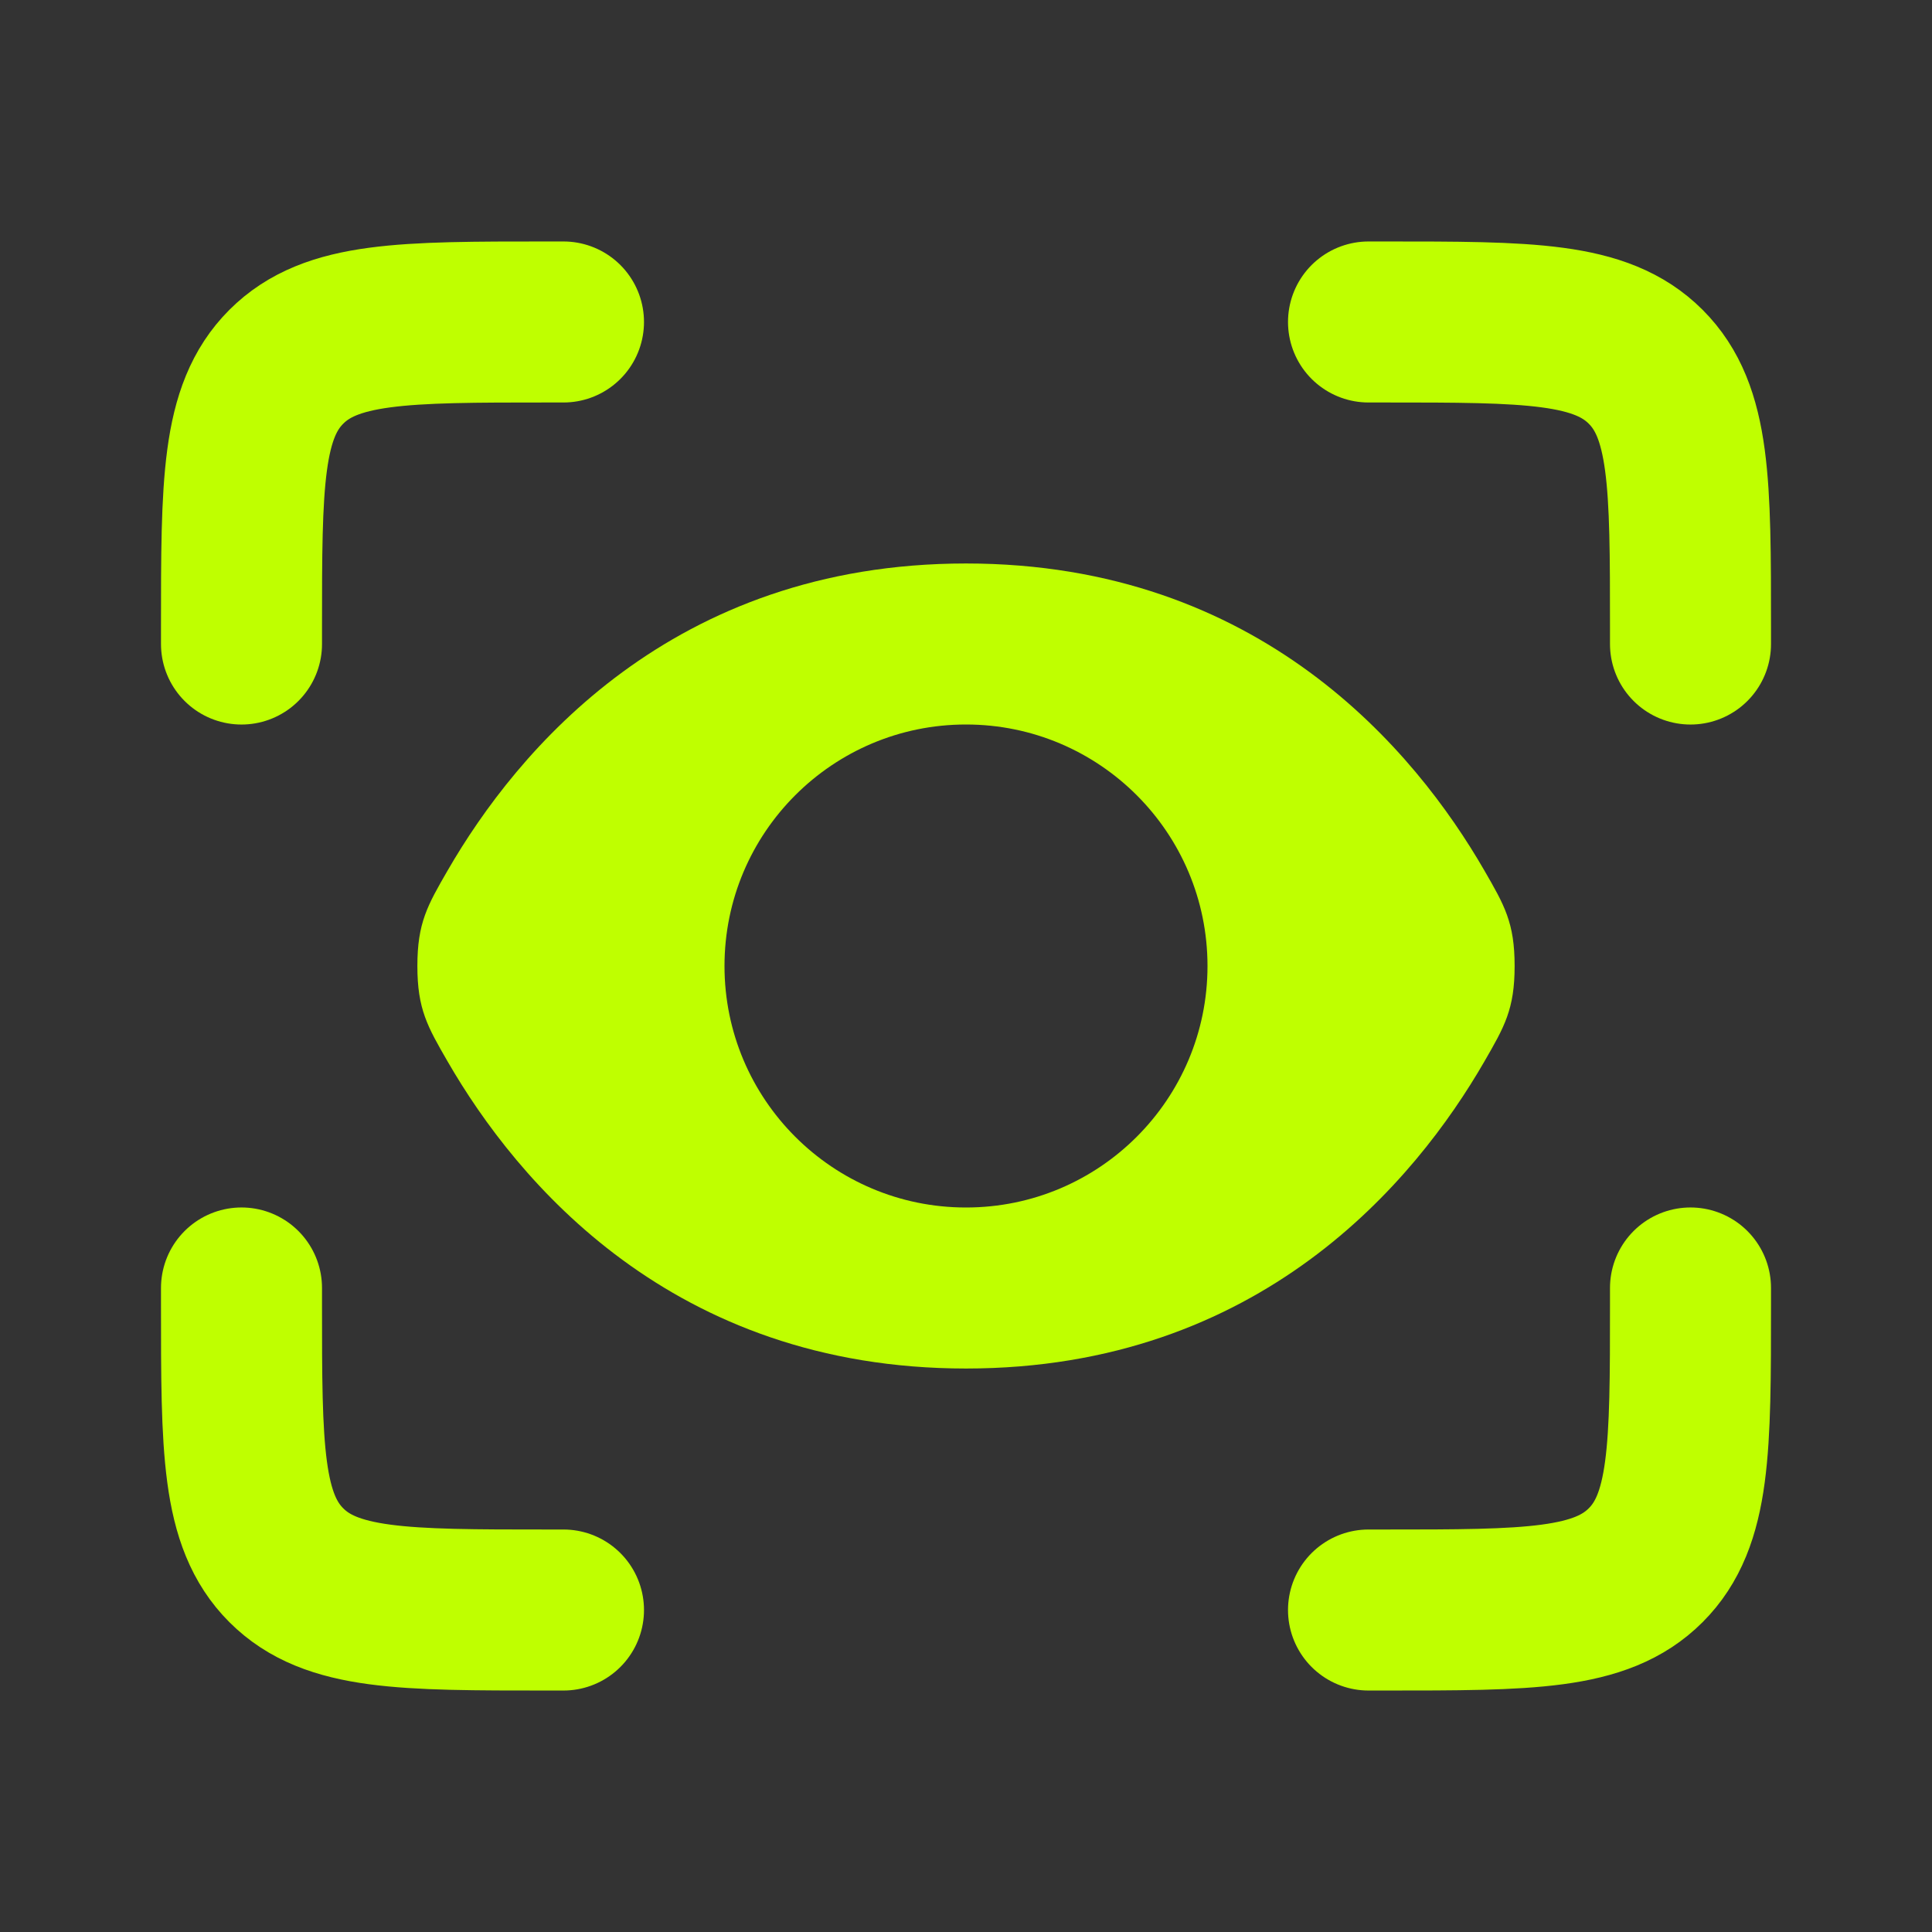 <svg width="32" height="32" viewBox="0 0 32 32" fill="none" xmlns="http://www.w3.org/2000/svg">
<rect x="0" y="0" width="32" height="32" fill="#333333" stroke="none"/>
<path d="M22.667 5.333H22.933C25.322 5.333 26.516 5.333 27.258 6.075C28 6.817 28 8.012 28 10.4V10.667M22.667 26.667H22.933C25.322 26.667 26.516 26.667 27.258 25.925C28 25.183 28 23.988 28 21.6V21.333M9.333 5.333H9.067C6.678 5.333 5.484 5.333 4.742 6.075C4 6.817 4 8.012 4 10.4V10.667M9.333 26.667H9.067C6.678 26.667 5.484 26.667 4.742 25.925C4 25.183 4 23.988 4 21.6V21.333" stroke="#BFFF00" stroke-width="2.667" stroke-linecap="round"/>
<path fill-rule="evenodd" clip-rule="evenodd" d="M25.087 16C25.087 15.285 24.919 14.995 24.584 14.415C23.445 12.443 20.875 9.333 16 9.333C11.125 9.333 8.556 12.443 7.416 14.415C7.081 14.995 6.913 15.285 6.913 16C6.913 16.715 7.081 17.005 7.416 17.585C8.556 19.557 11.125 22.667 16 22.667C20.875 22.667 23.445 19.557 24.584 17.585C24.919 17.005 25.087 16.715 25.087 16ZM16 20C18.209 20 20 18.209 20 16C20 13.791 18.209 12 16 12C13.791 12 12 13.791 12 16C12 18.209 13.791 20 16 20Z" fill="#BFFF00"/>
</svg>
